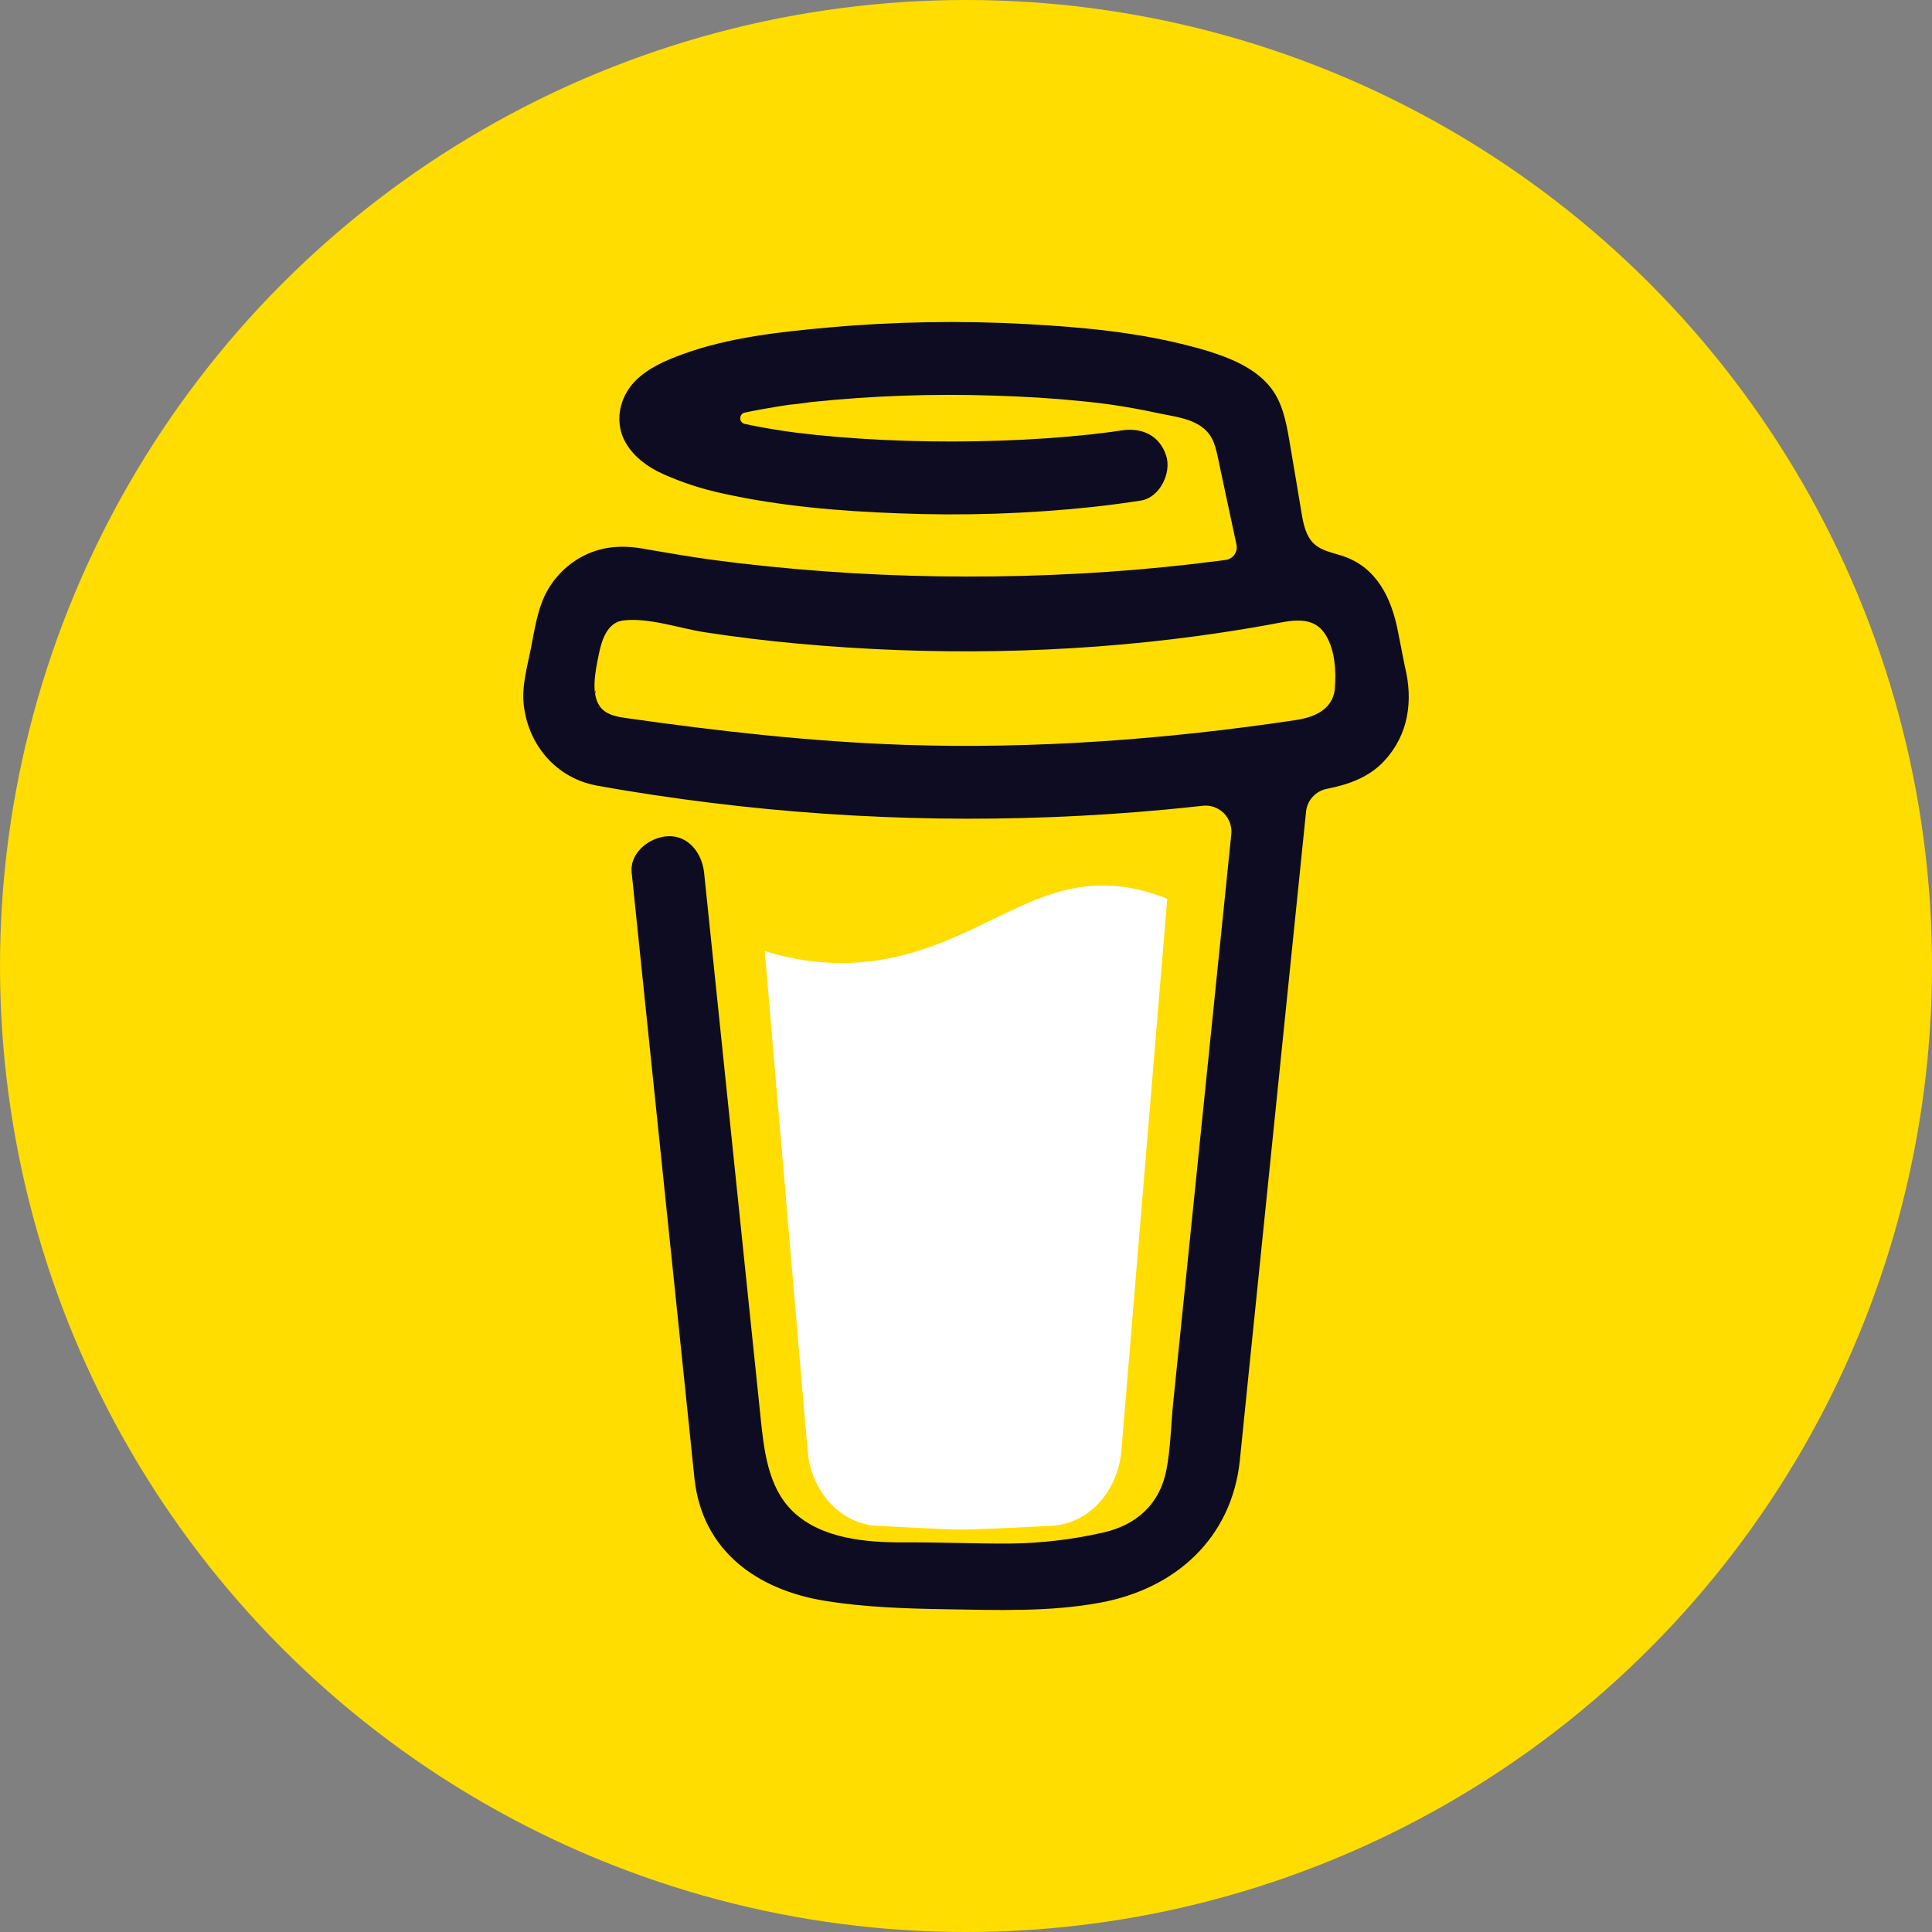 <svg width="48" height="48" viewBox="0 0 48 48" fill="none" xmlns="http://www.w3.org/2000/svg">
<rect x="0" y="0" width="48" height="48" fill="#808080" stroke="none"/>
<circle cx="24" cy="24" r="24" fill="#FFDD00"/>
<path d="M24.664 22.843C23.62 23.351 22.435 23.926 20.9 23.926C20.258 23.925 19.619 23.825 19 23.629L20.062 36.012C20.099 36.53 20.307 37.013 20.643 37.364C20.98 37.716 21.42 37.911 21.878 37.911C21.878 37.911 23.383 38 23.886 38C24.426 38 26.047 37.911 26.047 37.911C26.505 37.911 26.945 37.716 27.281 37.364C27.618 37.012 27.825 36.53 27.863 36.012L29 22.328C28.492 22.131 27.979 22 27.401 22C26.401 22 25.595 22.391 24.664 22.843Z" fill="white"/>
<path d="M34.902 16.553L34.727 15.665C34.569 14.868 34.212 14.115 33.398 13.827C33.138 13.735 32.841 13.695 32.641 13.505C32.441 13.314 32.382 13.018 32.336 12.743C32.25 12.239 32.17 11.734 32.082 11.231C32.006 10.798 31.946 10.312 31.748 9.915C31.491 9.383 30.958 9.071 30.427 8.865C30.156 8.763 29.878 8.676 29.597 8.606C28.272 8.255 26.878 8.126 25.515 8.052C23.878 7.962 22.238 7.989 20.605 8.134C19.39 8.245 18.11 8.379 16.956 8.802C16.534 8.956 16.099 9.142 15.778 9.47C15.384 9.872 15.256 10.495 15.543 10.996C15.747 11.353 16.094 11.605 16.461 11.771C16.939 11.986 17.439 12.149 17.951 12.259C19.378 12.575 20.855 12.7 22.313 12.753C23.929 12.818 25.547 12.765 27.155 12.594C27.552 12.55 27.949 12.498 28.345 12.436C28.812 12.364 29.111 11.751 28.974 11.324C28.809 10.813 28.367 10.616 27.867 10.693C27.793 10.704 27.72 10.715 27.646 10.726L27.593 10.733C27.424 10.755 27.255 10.775 27.085 10.794C26.735 10.832 26.384 10.863 26.033 10.887C25.245 10.942 24.456 10.967 23.667 10.969C22.891 10.969 22.115 10.947 21.341 10.895C20.988 10.872 20.636 10.842 20.285 10.807C20.125 10.79 19.966 10.772 19.806 10.752L19.654 10.733L19.622 10.728L19.464 10.706C19.143 10.657 18.822 10.601 18.504 10.533C18.472 10.526 18.443 10.508 18.422 10.482C18.402 10.457 18.391 10.425 18.391 10.392C18.391 10.359 18.402 10.327 18.422 10.301C18.443 10.275 18.472 10.257 18.504 10.25H18.51C18.785 10.191 19.063 10.141 19.341 10.097C19.434 10.082 19.527 10.068 19.621 10.054H19.623C19.798 10.042 19.973 10.011 20.146 9.99C21.656 9.832 23.175 9.778 24.692 9.829C25.428 9.85 26.164 9.894 26.898 9.969C27.055 9.985 27.212 10.002 27.369 10.022C27.429 10.029 27.489 10.038 27.55 10.045L27.671 10.063C28.026 10.116 28.379 10.18 28.73 10.256C29.25 10.37 29.918 10.407 30.149 10.979C30.223 11.161 30.257 11.363 30.297 11.553L30.349 11.797C30.351 11.801 30.352 11.806 30.352 11.81C30.475 12.384 30.597 12.958 30.72 13.532C30.729 13.575 30.729 13.618 30.721 13.661C30.712 13.703 30.695 13.743 30.67 13.779C30.645 13.815 30.614 13.845 30.577 13.867C30.54 13.89 30.499 13.905 30.456 13.911H30.453L30.378 13.921L30.304 13.931C30.069 13.961 29.834 13.99 29.599 14.017C29.135 14.07 28.671 14.116 28.206 14.155C27.282 14.232 26.356 14.282 25.428 14.307C24.955 14.319 24.483 14.325 24.01 14.324C22.13 14.323 20.251 14.213 18.383 13.995C18.181 13.971 17.978 13.945 17.776 13.919C17.933 13.939 17.662 13.904 17.607 13.896C17.479 13.878 17.35 13.859 17.222 13.839C16.79 13.774 16.361 13.694 15.931 13.624C15.41 13.538 14.912 13.581 14.441 13.839C14.055 14.052 13.742 14.378 13.545 14.774C13.342 15.195 13.281 15.655 13.19 16.108C13.1 16.561 12.958 17.049 13.012 17.515C13.127 18.519 13.826 19.335 14.831 19.518C15.777 19.69 16.727 19.829 17.681 19.948C21.425 20.409 25.209 20.464 28.965 20.113C29.271 20.084 29.577 20.053 29.882 20.019C29.977 20.008 30.073 20.019 30.164 20.051C30.254 20.083 30.337 20.135 30.405 20.202C30.473 20.27 30.525 20.353 30.557 20.443C30.589 20.534 30.601 20.631 30.591 20.727L30.496 21.656C30.304 23.533 30.113 25.41 29.921 27.287C29.721 29.258 29.52 31.229 29.317 33.2C29.26 33.755 29.203 34.31 29.146 34.864C29.091 35.411 29.084 35.974 28.98 36.514C28.817 37.363 28.245 37.885 27.411 38.075C26.646 38.25 25.865 38.342 25.081 38.349C24.212 38.354 23.343 38.315 22.473 38.32C21.545 38.325 20.409 38.239 19.692 37.545C19.063 36.935 18.976 35.981 18.89 35.155C18.776 34.063 18.663 32.97 18.55 31.878L17.921 25.804L17.513 21.874C17.506 21.809 17.499 21.745 17.493 21.68C17.444 21.211 17.114 20.752 16.593 20.776C16.148 20.795 15.641 21.176 15.694 21.68L15.995 24.593L16.62 30.62C16.798 32.332 16.976 34.044 17.153 35.757C17.187 36.085 17.219 36.414 17.255 36.742C17.451 38.535 18.814 39.501 20.501 39.773C21.486 39.932 22.496 39.965 23.496 39.981C24.777 40.002 26.072 40.051 27.333 39.818C29.202 39.473 30.604 38.22 30.804 36.275C30.861 35.714 30.918 35.152 30.975 34.591C31.165 32.733 31.355 30.876 31.544 29.018L32.164 22.948L32.448 20.166C32.462 20.028 32.52 19.898 32.613 19.796C32.706 19.694 32.83 19.625 32.965 19.598C33.499 19.494 34.01 19.315 34.39 18.906C34.995 18.256 35.116 17.408 34.902 16.553ZM14.804 17.153C14.812 17.149 14.797 17.219 14.79 17.252C14.789 17.203 14.792 17.159 14.804 17.153ZM14.855 17.556C14.86 17.553 14.873 17.57 14.886 17.591C14.866 17.572 14.853 17.558 14.855 17.556H14.855ZM14.906 17.623C14.925 17.655 14.935 17.675 14.906 17.623V17.623ZM15.009 17.707H15.011C15.011 17.71 15.016 17.713 15.018 17.716C15.015 17.713 15.012 17.71 15.008 17.707H15.009ZM32.94 17.582C32.748 17.766 32.459 17.851 32.173 17.893C28.969 18.371 25.717 18.613 22.477 18.506C20.158 18.427 17.864 18.168 15.568 17.842C15.343 17.81 15.1 17.769 14.945 17.602C14.654 17.288 14.797 16.655 14.873 16.276C14.942 15.928 15.075 15.464 15.486 15.415C16.129 15.339 16.876 15.611 17.511 15.708C18.277 15.826 19.045 15.92 19.817 15.99C23.108 16.292 26.454 16.245 29.731 15.804C30.329 15.723 30.924 15.63 31.517 15.523C32.045 15.428 32.631 15.249 32.95 15.799C33.169 16.173 33.198 16.674 33.164 17.098C33.154 17.282 33.074 17.455 32.94 17.582H32.94Z" fill="#0D0C22"/>
</svg>
